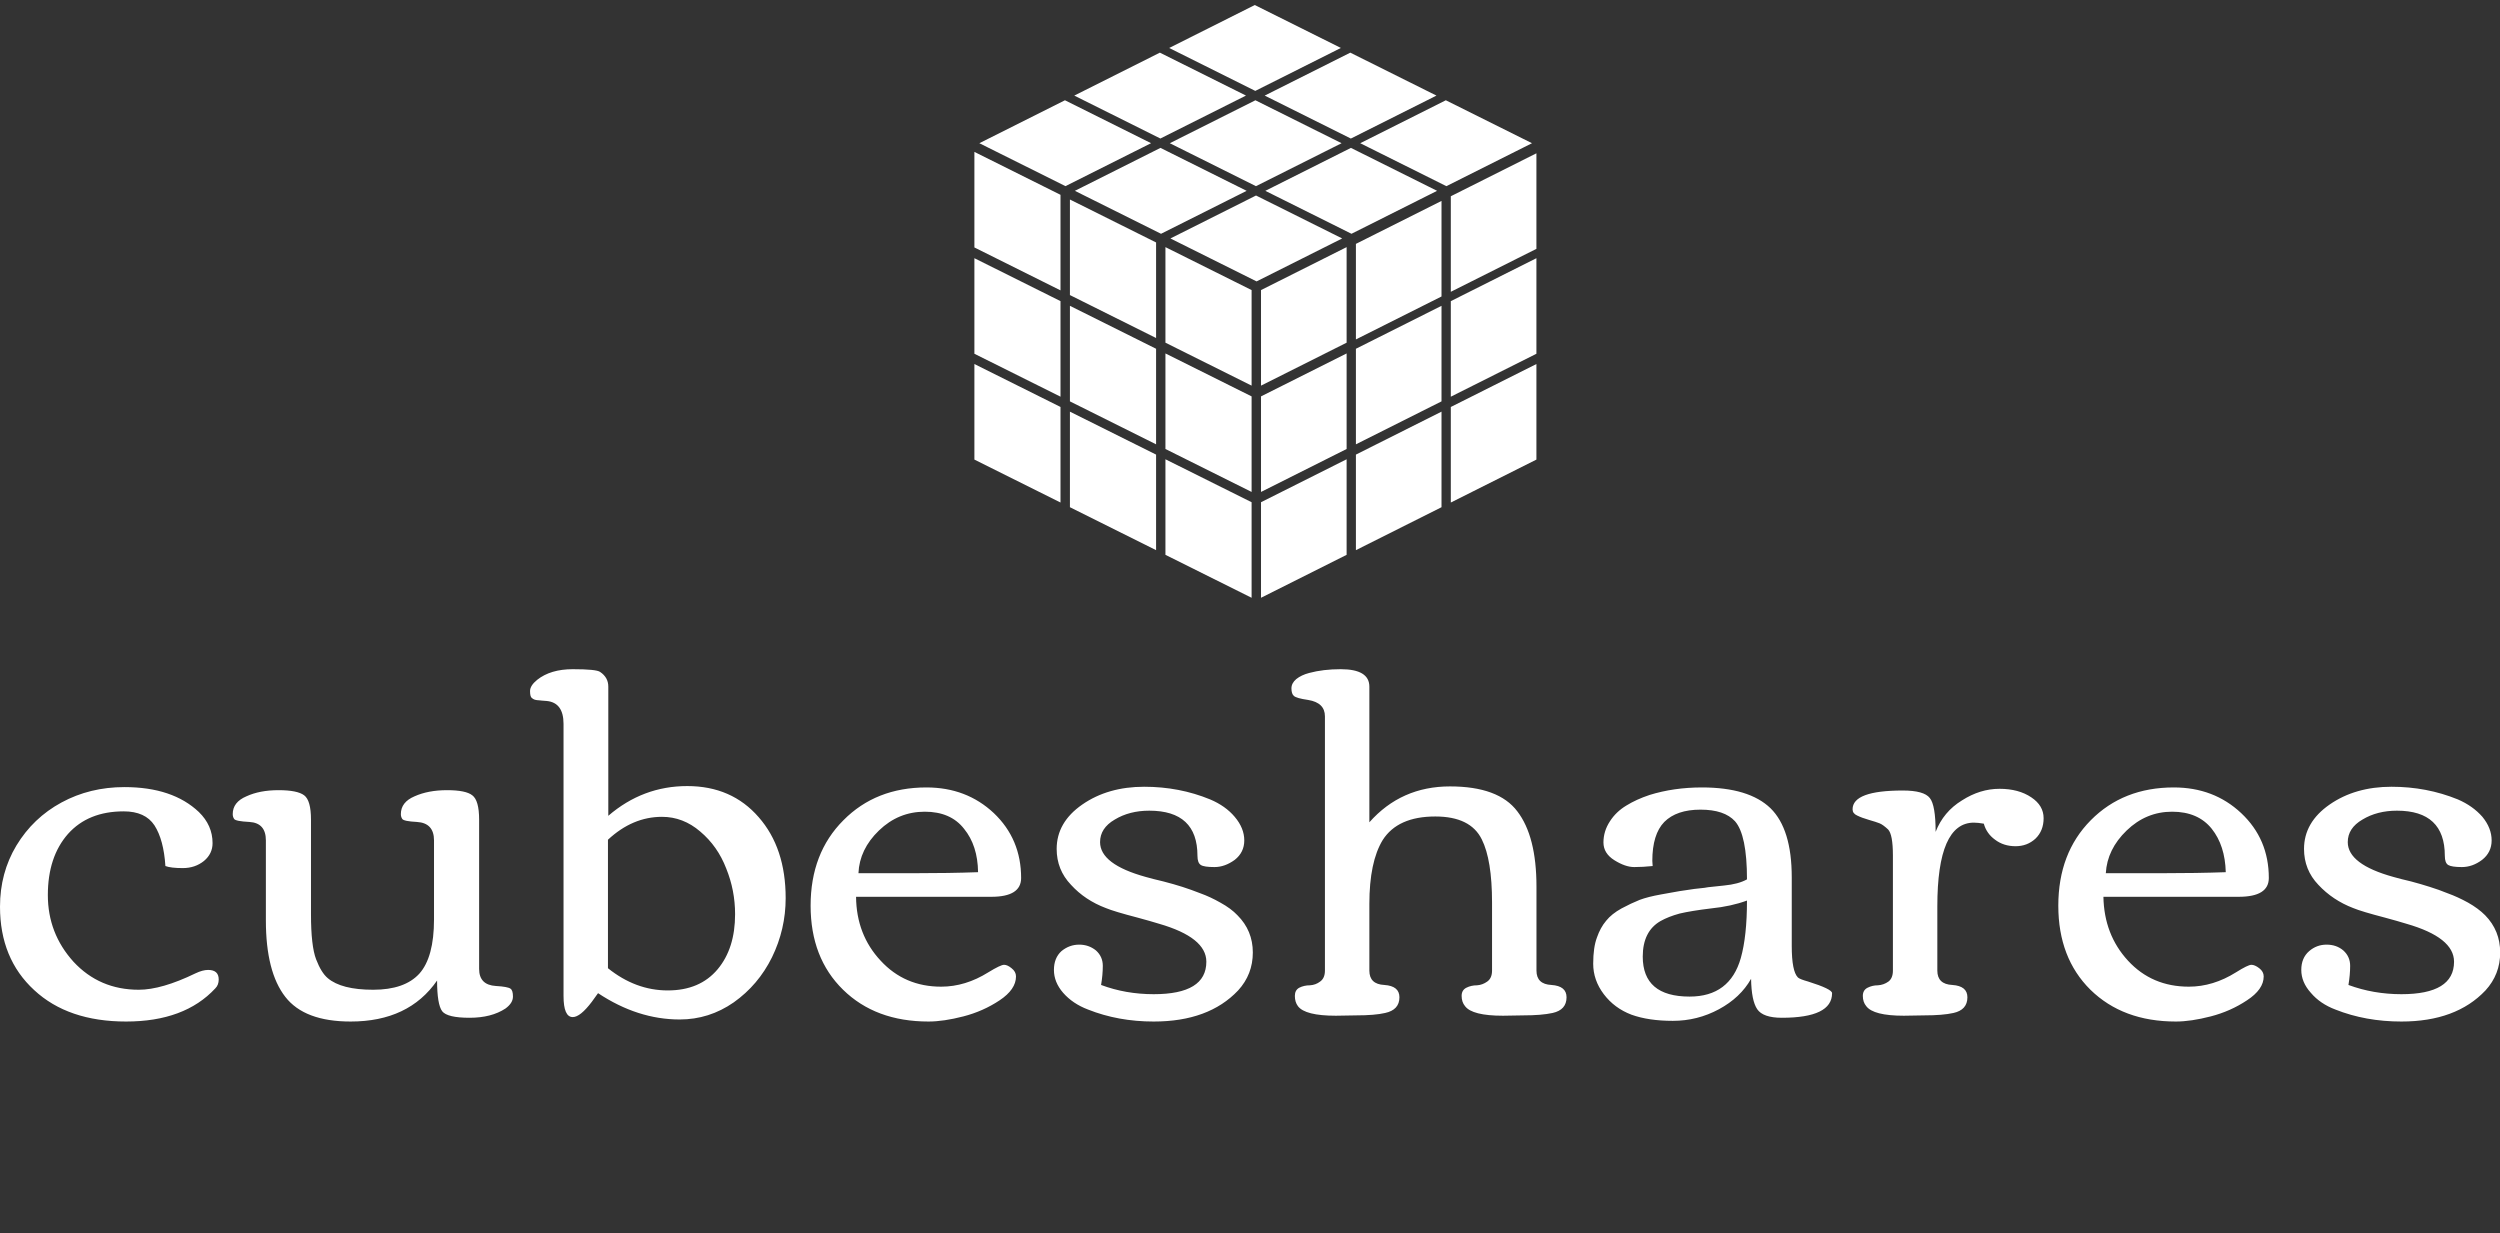 <svg data-v-423bf9ae="" xmlns="http://www.w3.org/2000/svg" viewBox="0 0 425.761 210" class="iconAboveSlogan"><rect x="0" y="0" width="425.761" height="210" fill="#333333" stroke="none"/><!----><defs data-v-423bf9ae=""><linearGradient data-v-423bf9ae="" gradientTransform="rotate(25)" id="ca16e5ce-1eae-4861-ae68-7f8e15c995d5" x1="0%" y1="0%" x2="100%" y2="0%"><stop data-v-423bf9ae="" offset="0%" style="stop-color: rgb(8, 199, 214); stop-opacity: 1;"></stop><stop data-v-423bf9ae="" offset="100%" style="stop-color: rgb(2, 2, 62); stop-opacity: 1;"></stop></linearGradient></defs><!----><g data-v-423bf9ae="" id="ffadc692-a4ff-4e10-a3b8-bc6e9534429a" fill="#ffffff" transform="matrix(5.82,0,0,5.82,-1.222,60.481)"><path d="M6.30 17.99L6.30 17.99Q6.61 17.99 6.61 18.27L6.61 18.27Q6.61 18.43 6.51 18.53L6.51 18.53Q5.61 19.50 3.90 19.50Q2.20 19.50 1.21 18.58Q0.21 17.66 0.21 16.14L0.21 16.14Q0.21 15.15 0.69 14.35Q1.18 13.54 2.01 13.09Q2.84 12.64 3.85 12.64L3.85 12.64Q5.26 12.64 6.03 13.37L6.03 13.37Q6.43 13.76 6.43 14.28L6.43 14.28Q6.43 14.59 6.18 14.80Q5.92 15.01 5.56 15.01Q5.21 15.01 5.05 14.95L5.05 14.95Q5.00 14.18 4.73 13.76Q4.46 13.35 3.83 13.35L3.83 13.35Q2.79 13.35 2.20 14.01Q1.61 14.68 1.61 15.80Q1.61 16.92 2.36 17.75Q3.12 18.57 4.27 18.57L4.27 18.57Q4.94 18.57 5.93 18.09L5.93 18.09Q6.14 17.99 6.30 17.99ZM9.31 13.59L9.31 16.36Q9.31 17.29 9.46 17.68Q9.61 18.07 9.80 18.23L9.80 18.23Q10.20 18.57 11.13 18.57Q12.05 18.57 12.48 18.10Q12.91 17.62 12.91 16.51L12.91 16.51L12.91 14.20Q12.91 13.69 12.41 13.66L12.41 13.66Q12.02 13.64 11.98 13.57Q11.94 13.51 11.94 13.43L11.94 13.43Q11.94 13.08 12.34 12.91Q12.74 12.73 13.29 12.73Q13.84 12.73 14.03 12.88Q14.23 13.03 14.23 13.59L14.23 13.59L14.23 17.96Q14.23 18.43 14.72 18.46L14.72 18.46Q15.07 18.48 15.15 18.54Q15.22 18.59 15.22 18.77Q15.22 18.96 15.00 19.12L15.00 19.12Q14.59 19.39 13.95 19.39Q13.30 19.39 13.15 19.20Q13.00 19.00 13.00 18.30L13.00 18.30Q12.17 19.50 10.47 19.50L10.47 19.50Q9.12 19.50 8.56 18.78Q7.99 18.05 7.99 16.54L7.99 16.54L7.99 14.20Q7.99 13.69 7.51 13.66L7.51 13.66Q7.10 13.64 7.06 13.57Q7.02 13.51 7.02 13.43L7.02 13.43Q7.02 13.08 7.42 12.91Q7.81 12.73 8.36 12.73Q8.91 12.73 9.11 12.88Q9.31 13.03 9.31 13.59L9.31 13.59ZM21.72 16.36L21.72 16.36Q21.72 15.66 21.46 15.02Q21.21 14.37 20.70 13.94Q20.20 13.51 19.58 13.51L19.58 13.51Q18.72 13.51 18.00 14.18L18.00 14.18L18.00 17.94Q18.81 18.59 19.75 18.59Q20.69 18.59 21.21 17.97Q21.72 17.36 21.72 16.36ZM16.97 19.37L16.97 19.37Q16.70 19.37 16.70 18.75L16.70 18.75L16.70 10.79Q16.70 10.17 16.21 10.12L16.21 10.12Q16.16 10.12 16.08 10.11Q16.01 10.10 15.98 10.10Q15.94 10.10 15.89 10.09Q15.84 10.08 15.81 10.06Q15.79 10.05 15.77 10.03L15.77 10.03Q15.72 9.99 15.72 9.83Q15.72 9.67 15.93 9.50L15.93 9.50Q16.32 9.19 16.97 9.19L16.97 9.19Q17.66 9.19 17.77 9.27L17.77 9.27Q18.01 9.43 18.01 9.70L18.01 9.70L18.01 13.48Q19.02 12.61 20.32 12.61Q21.62 12.61 22.41 13.52Q23.20 14.42 23.20 15.89L23.20 15.89Q23.20 16.80 22.80 17.62Q22.40 18.43 21.68 18.94Q20.96 19.44 20.10 19.44L20.10 19.44Q18.87 19.44 17.71 18.67L17.71 18.67Q17.70 18.68 17.53 18.92L17.53 18.92Q17.19 19.37 16.97 19.37ZM24.88 18.57Q23.93 17.64 23.93 16.11Q23.93 14.57 24.89 13.61Q25.84 12.65 27.32 12.65L27.32 12.65Q28.49 12.65 29.29 13.40Q30.09 14.16 30.09 15.30L30.09 15.30Q30.09 15.85 29.22 15.85L29.22 15.85L25.26 15.85Q25.27 16.96 25.98 17.72Q26.68 18.48 27.75 18.48L27.75 18.48Q28.46 18.48 29.13 18.06L29.13 18.06Q29.49 17.84 29.59 17.84Q29.69 17.84 29.81 17.94Q29.94 18.04 29.94 18.18L29.94 18.18Q29.94 18.56 29.46 18.88Q28.98 19.20 28.40 19.35Q27.82 19.50 27.38 19.50L27.38 19.50Q25.83 19.50 24.88 18.57ZM28.83 15.13L28.83 15.13Q28.82 14.35 28.42 13.86Q28.03 13.36 27.27 13.36Q26.50 13.36 25.93 13.91Q25.36 14.46 25.33 15.16L25.33 15.16L26.93 15.16Q27.99 15.16 28.83 15.13ZM33.97 18.70L33.97 18.70Q35.51 18.70 35.51 17.75L35.51 17.75Q35.51 17.04 34.13 16.64L34.13 16.64Q33.87 16.56 33.50 16.46L33.50 16.46Q32.81 16.28 32.57 16.18L32.57 16.18Q31.96 15.95 31.55 15.50Q31.13 15.06 31.13 14.45L31.13 14.45Q31.13 13.67 31.88 13.15Q32.63 12.63 33.69 12.63L33.69 12.63Q34.72 12.63 35.62 13.00L35.62 13.00Q36.07 13.19 36.34 13.51Q36.62 13.84 36.62 14.20Q36.62 14.55 36.34 14.77Q36.05 14.98 35.75 14.98Q35.44 14.98 35.35 14.92Q35.25 14.86 35.25 14.65L35.25 14.65Q35.25 13.33 33.84 13.33L33.84 13.33Q33.26 13.33 32.83 13.59Q32.40 13.84 32.40 14.25L32.40 14.25Q32.40 14.90 33.74 15.27L33.74 15.27Q33.95 15.33 34.25 15.40Q34.56 15.48 34.81 15.56Q35.06 15.64 35.34 15.75Q35.62 15.85 35.92 16.02Q36.23 16.19 36.42 16.39L36.42 16.39Q36.87 16.84 36.87 17.48Q36.87 18.12 36.44 18.59L36.44 18.59Q35.58 19.50 33.97 19.50L33.97 19.50Q32.93 19.50 32.05 19.15L32.05 19.15Q31.60 18.98 31.32 18.66Q31.05 18.35 31.05 17.99Q31.05 17.64 31.27 17.44Q31.50 17.25 31.79 17.25Q32.07 17.25 32.28 17.42Q32.48 17.60 32.48 17.87Q32.48 18.13 32.43 18.43L32.43 18.43Q33.15 18.70 33.97 18.70ZM44.78 19.32L44.78 19.32L44.19 19.33Q43.29 19.33 43.08 19.05L43.08 19.05Q42.98 18.93 42.98 18.75Q42.98 18.58 43.12 18.51Q43.26 18.44 43.43 18.44Q43.59 18.43 43.73 18.33Q43.87 18.23 43.87 18.01L43.87 18.01L43.87 16.02Q43.87 14.77 43.57 14.17L43.57 14.17Q43.24 13.50 42.21 13.50L42.21 13.50Q41.11 13.50 40.67 14.19L40.67 14.19Q40.28 14.83 40.28 16.06L40.28 16.06L40.28 18.01Q40.28 18.41 40.72 18.43Q41.16 18.46 41.16 18.79L41.16 18.79Q41.16 19.16 40.74 19.25L40.74 19.25Q40.44 19.32 39.89 19.32L39.89 19.32L39.30 19.33Q38.40 19.33 38.19 19.05L38.19 19.05Q38.10 18.93 38.10 18.75Q38.10 18.58 38.23 18.51Q38.37 18.44 38.54 18.44Q38.71 18.43 38.84 18.33Q38.98 18.23 38.98 18.01L38.98 18.01L38.98 10.57Q38.98 10.17 38.49 10.09L38.49 10.09Q38.14 10.04 38.07 9.97Q38.00 9.91 38.00 9.75Q38.00 9.60 38.14 9.48Q38.29 9.36 38.52 9.30L38.52 9.30Q38.93 9.19 39.44 9.19L39.44 9.19Q40.28 9.19 40.28 9.70L40.28 9.70L40.28 13.67Q41.21 12.62 42.64 12.62Q44.06 12.62 44.61 13.35Q45.17 14.08 45.17 15.55L45.17 15.55L45.17 18.01Q45.17 18.41 45.61 18.43Q46.05 18.46 46.05 18.79L46.05 18.79Q46.05 19.16 45.64 19.25L45.64 19.25Q45.32 19.32 44.78 19.32ZM48.03 14.98Q47.77 14.98 47.45 14.78Q47.13 14.58 47.13 14.26Q47.13 13.93 47.32 13.64Q47.50 13.36 47.80 13.18Q48.09 13.00 48.48 12.87L48.48 12.87Q49.19 12.65 50.01 12.65L50.01 12.65Q51.39 12.65 52.02 13.26Q52.64 13.87 52.64 15.28L52.64 15.28L52.64 17.29Q52.64 18.03 52.82 18.21L52.82 18.21Q52.87 18.26 53.12 18.33L53.12 18.33Q53.82 18.55 53.82 18.67L53.82 18.67Q53.82 19.39 52.35 19.39L52.35 19.39Q51.80 19.39 51.63 19.14Q51.46 18.89 51.45 18.25L51.45 18.25Q51.14 18.80 50.51 19.14Q49.88 19.48 49.16 19.48Q48.45 19.48 47.95 19.30Q47.45 19.11 47.14 18.70Q46.83 18.29 46.83 17.81Q46.83 17.33 46.94 17.04Q47.04 16.75 47.21 16.55Q47.37 16.35 47.66 16.19Q47.94 16.04 48.19 15.94Q48.43 15.85 48.82 15.78L48.82 15.78Q49.40 15.67 49.79 15.62Q50.18 15.58 50.19 15.57L50.19 15.57Q50.23 15.57 50.66 15.52Q51.08 15.48 51.33 15.34L51.33 15.34Q51.33 14.04 50.98 13.64L50.98 13.64Q50.67 13.30 49.97 13.30Q49.27 13.30 48.91 13.66Q48.56 14.02 48.56 14.80L48.56 14.80L48.57 14.95Q48.28 14.98 48.03 14.98ZM51.33 15.96L51.33 15.96Q50.87 16.13 50.28 16.19Q49.70 16.26 49.36 16.34Q49.03 16.43 48.80 16.56L48.80 16.56Q48.28 16.86 48.28 17.60L48.28 17.60Q48.28 18.77 49.65 18.77L49.65 18.77Q50.83 18.77 51.15 17.64L51.15 17.64Q51.33 17.00 51.33 15.96ZM56.51 19.32L56.51 19.32L55.92 19.33Q55.03 19.33 54.82 19.05L54.82 19.05Q54.72 18.93 54.72 18.75Q54.72 18.58 54.86 18.51Q55.00 18.44 55.16 18.44Q55.33 18.43 55.47 18.33Q55.60 18.23 55.60 18.01L55.60 18.01L55.60 14.64Q55.60 14.03 55.46 13.88Q55.31 13.74 55.21 13.70Q55.11 13.66 54.90 13.60Q54.69 13.54 54.55 13.47Q54.42 13.41 54.42 13.29L54.42 13.29Q54.42 12.74 55.89 12.74L55.89 12.74Q56.51 12.74 56.68 12.96Q56.85 13.17 56.85 13.95L56.85 13.95Q57.08 13.36 57.62 13.03Q58.15 12.69 58.72 12.69Q59.28 12.69 59.65 12.94Q60.01 13.18 60.01 13.55Q60.01 13.92 59.77 14.15Q59.53 14.37 59.19 14.37Q58.84 14.37 58.59 14.18Q58.34 14 58.26 13.71L58.26 13.71Q58.08 13.68 57.97 13.68L57.97 13.68Q56.90 13.68 56.90 16.13L56.90 16.13L56.90 18.01Q56.90 18.41 57.34 18.43Q57.78 18.46 57.78 18.79L57.78 18.79Q57.78 19.16 57.37 19.25L57.37 19.25Q57.06 19.32 56.51 19.32ZM61.38 18.57Q60.44 17.64 60.44 16.11Q60.44 14.57 61.39 13.61Q62.34 12.65 63.82 12.65L63.82 12.65Q64.99 12.65 65.79 13.40Q66.60 14.16 66.60 15.30L66.60 15.30Q66.60 15.85 65.72 15.85L65.72 15.85L61.76 15.85Q61.78 16.96 62.48 17.72Q63.18 18.48 64.26 18.48L64.26 18.48Q64.97 18.48 65.64 18.06L65.64 18.06Q65.99 17.84 66.09 17.84Q66.19 17.84 66.32 17.94Q66.45 18.04 66.45 18.18L66.45 18.18Q66.45 18.56 65.96 18.88Q65.48 19.20 64.90 19.35Q64.32 19.50 63.88 19.50L63.88 19.50Q62.33 19.50 61.38 18.57ZM65.34 15.13L65.34 15.13Q65.32 14.35 64.93 13.86Q64.53 13.36 63.77 13.36Q63.01 13.36 62.44 13.91Q61.87 14.46 61.83 15.16L61.83 15.16L63.43 15.16Q64.50 15.16 65.34 15.13ZM70.48 18.70L70.48 18.70Q72.02 18.70 72.02 17.75L72.02 17.75Q72.02 17.04 70.63 16.64L70.63 16.64Q70.37 16.56 70 16.46L70 16.46Q69.31 16.28 69.07 16.18L69.07 16.18Q68.47 15.95 68.05 15.50Q67.63 15.06 67.63 14.45L67.63 14.45Q67.63 13.67 68.38 13.15Q69.13 12.63 70.19 12.63L70.19 12.63Q71.22 12.63 72.13 13.00L72.13 13.00Q72.57 13.19 72.85 13.51Q73.12 13.84 73.12 14.20Q73.12 14.55 72.84 14.77Q72.56 14.98 72.25 14.98Q71.95 14.98 71.85 14.92Q71.75 14.86 71.75 14.65L71.75 14.65Q71.75 13.33 70.35 13.33L70.35 13.33Q69.77 13.33 69.34 13.59Q68.91 13.84 68.91 14.25L68.91 14.25Q68.91 14.90 70.25 15.27L70.25 15.27Q70.46 15.33 70.76 15.40Q71.06 15.48 71.31 15.56Q71.57 15.64 71.84 15.75Q72.12 15.85 72.43 16.02Q72.73 16.19 72.93 16.39L72.93 16.39Q73.37 16.84 73.37 17.48Q73.37 18.12 72.94 18.59L72.94 18.59Q72.08 19.50 70.48 19.50L70.48 19.50Q69.43 19.50 68.55 19.15L68.55 19.15Q68.10 18.98 67.83 18.66Q67.55 18.35 67.55 17.99Q67.55 17.64 67.78 17.44Q68.00 17.25 68.29 17.25Q68.58 17.25 68.78 17.42Q68.98 17.60 68.98 17.87Q68.98 18.13 68.93 18.43L68.93 18.43Q69.66 18.70 70.48 18.70Z"></path></g><!----><g data-v-423bf9ae="" id="d17c2378-02c8-4dfa-b0cc-0794930f04b0" transform="matrix(1.059,0,0,1.059,160.851,-1.62)" stroke="none" fill="#ffffff"><switch><g><path d="M81.425 82.346l13.766-6.907V60.071l-13.766 6.908zM81.425 65.326l13.766-6.907V43.052l-13.766 6.907zM63.746 9.241L49.9 2.338 36.134 9.245l13.846 6.903zM48.485 16.899L34.638 9.996l-13.766 6.907 13.847 6.903zM65.351 23.811l13.766-6.908-13.856-6.907-13.766 6.907zM36.234 24.561l13.856 6.908 13.766-6.908L50 17.654zM80.623 17.654l-13.766 6.907 13.856 6.907 13.766-6.907zM19.373 17.654L5.607 24.561l13.847 6.903 13.766-6.907zM34.734 25.312l-13.766 6.907 13.856 6.908 13.766-6.908zM50.902 97.662l13.766-6.907V75.388l-13.766 6.907zM50.902 80.642l13.766-6.907V58.368l-13.766 6.907zM50.099 32.97l-13.766 6.907 13.856 6.907 13.766-6.907zM4.809 75.439l13.847 6.903V66.975L4.809 60.072zM4.809 58.419l13.847 6.903V49.955L4.809 43.052zM4.809 41.323l13.847 6.903V32.859L4.809 25.956zM20.171 83.097l13.856 6.907V74.637L20.171 67.73zM20.171 66.077l13.856 6.908V57.617L20.171 50.71zM20.171 48.981l13.856 6.907V40.521l-13.856-6.907zM35.532 90.755l13.856 6.907V82.295l-13.856-6.907zM35.532 73.735l13.856 6.907V65.275l-13.856-6.907zM35.532 56.639l13.856 6.907V48.179l-13.856-6.907zM66.163 90.004l13.766-6.907V67.729l-13.766 6.908zM66.163 72.984l13.766-6.907V50.71l-13.766 6.907zM65.361 25.312l-13.766 6.907 13.856 6.907 13.766-6.907zM81.425 33.09v15.367l13.766-6.907V26.183zM50.902 63.546l13.766-6.907V41.272l-13.766 6.907zM66.163 56.115l13.766-6.907V33.841l-13.766 6.907z"></path></g></switch></g><!----><g data-v-423bf9ae="" id="3fcb6785-33aa-4a6f-9eb2-3f335f3b2b71" fill="#ffffff" transform="matrix(1.894,0,0,1.894,53.062,196.789)"><path d="M4.25 10.47L4.25 10.47Q3.41 10.47 2.94 10.68L2.94 10.68Q2.08 11.08 2.08 11.73L2.08 11.73Q2.08 12.08 2.28 12.28L2.28 12.28Q2.80 12.84 3.66 13.22L3.66 13.22Q4.17 13.45 5.14 13.80Q6.12 14.16 6.46 14.31Q6.80 14.47 7.22 14.74Q7.64 15.00 7.92 15.29L7.92 15.29Q8.57 15.98 8.57 16.87L8.57 16.87Q8.57 17.51 8.23 18.02Q7.88 18.53 7.31 18.84L7.31 18.84Q6.13 19.48 4.61 19.48L4.61 19.48Q2.58 19.48 1.29 18.77L1.29 18.77Q0.85 18.53 0.58 18.16Q0.31 17.78 0.31 17.35Q0.31 16.93 0.57 16.68Q0.83 16.43 1.31 16.43Q1.79 16.43 2.06 16.77Q2.33 17.10 2.33 17.64L2.33 17.64Q2.33 17.86 2.29 18.10L2.29 18.10Q3.33 18.63 4.51 18.63L4.51 18.63Q5.56 18.63 6.30 18.32L6.30 18.32Q7.14 17.96 7.14 17.06L7.14 17.06Q7.14 16.13 5.26 15.41L5.26 15.41Q4.95 15.29 4.29 15.07L4.29 15.07Q2.95 14.60 2.28 14.25L2.28 14.25Q0.62 13.37 0.62 12.05L0.62 12.05Q0.62 11.43 0.95 10.94Q1.29 10.46 1.85 10.18L1.85 10.18Q2.98 9.62 4.50 9.62L4.50 9.62Q6.28 9.62 7.38 10.21L7.38 10.21Q7.77 10.42 8.01 10.76Q8.25 11.10 8.25 11.53Q8.25 11.96 7.95 12.23Q7.66 12.51 7.22 12.51Q6.78 12.51 6.58 12.47L6.58 12.47Q6.49 11.27 6.02 10.87Q5.54 10.47 4.25 10.47ZM16.02 19.32L16.02 19.32L15.44 19.33Q14.54 19.33 14.33 19.05L14.33 19.05Q14.23 18.93 14.23 18.75Q14.23 18.58 14.37 18.51Q14.51 18.44 14.67 18.44Q14.84 18.43 14.98 18.33Q15.11 18.23 15.11 18.01L15.11 18.01L15.12 16.02Q15.12 14.77 14.82 14.17L14.82 14.17Q14.49 13.50 13.45 13.50L13.45 13.50Q12.36 13.50 11.92 14.19L11.92 14.19Q11.53 14.83 11.53 16.06L11.53 16.06L11.53 18.01Q11.53 18.41 11.97 18.43Q12.41 18.46 12.41 18.79L12.41 18.79Q12.41 19.16 11.99 19.25L11.99 19.25Q11.69 19.32 11.14 19.32L11.14 19.32L10.55 19.33Q9.65 19.33 9.44 19.05L9.44 19.05Q9.34 18.93 9.34 18.75Q9.34 18.58 9.48 18.51Q9.62 18.44 9.79 18.44Q9.95 18.43 10.09 18.33Q10.23 18.23 10.23 18.01L10.23 18.01L10.23 10.57Q10.23 10.17 9.73 10.09L9.73 10.09Q9.39 10.04 9.32 9.97Q9.25 9.91 9.25 9.75Q9.25 9.60 9.39 9.48Q9.54 9.36 9.77 9.30L9.77 9.30Q10.18 9.19 10.68 9.19L10.68 9.19Q11.53 9.19 11.53 9.70L11.53 9.70L11.53 13.67Q12.46 12.62 13.88 12.62Q15.31 12.62 15.86 13.35Q16.42 14.08 16.42 15.55L16.42 15.55L16.41 18.01Q16.41 18.41 16.85 18.43Q17.29 18.46 17.29 18.79L17.29 18.79Q17.29 19.16 16.88 19.25L16.88 19.25Q16.57 19.32 16.02 19.32ZM19.27 14.98Q19.02 14.98 18.70 14.78Q18.38 14.58 18.38 14.26Q18.38 13.93 18.57 13.64Q18.75 13.36 19.04 13.18Q19.34 13.00 19.73 12.87L19.73 12.87Q20.44 12.65 21.26 12.65L21.26 12.65Q22.64 12.65 23.27 13.26Q23.89 13.87 23.89 15.28L23.89 15.28L23.88 17.29Q23.88 18.03 24.07 18.21L24.07 18.21Q24.12 18.26 24.37 18.33L24.37 18.33Q25.07 18.55 25.07 18.67L25.07 18.67Q25.07 19.39 23.60 19.39L23.60 19.39Q23.04 19.39 22.88 19.14Q22.71 18.89 22.70 18.25L22.70 18.25Q22.39 18.80 21.76 19.14Q21.13 19.48 20.41 19.48Q19.69 19.48 19.20 19.30Q18.70 19.11 18.39 18.70Q18.07 18.29 18.07 17.81Q18.07 17.33 18.18 17.04Q18.29 16.75 18.46 16.55Q18.62 16.35 18.90 16.19Q19.19 16.04 19.43 15.94Q19.68 15.85 20.07 15.78L20.07 15.78Q20.64 15.67 21.03 15.62Q21.42 15.58 21.44 15.57L21.44 15.57Q21.48 15.57 21.91 15.52Q22.33 15.48 22.58 15.34L22.58 15.34Q22.58 14.04 22.23 13.64L22.23 13.64Q21.92 13.30 21.22 13.30Q20.51 13.30 20.16 13.66Q19.81 14.02 19.81 14.80L19.81 14.80L19.82 14.95Q19.53 14.98 19.27 14.98ZM22.58 15.96L22.58 15.96Q22.11 16.13 21.53 16.19Q20.95 16.26 20.61 16.34Q20.28 16.43 20.05 16.56L20.05 16.56Q19.53 16.86 19.53 17.60L19.53 17.60Q19.53 18.77 20.90 18.77L20.90 18.77Q22.08 18.77 22.39 17.64L22.39 17.64Q22.58 17.00 22.58 15.96ZM27.76 19.32L27.76 19.32L27.17 19.33Q26.28 19.33 26.07 19.05L26.07 19.05Q25.97 18.93 25.97 18.75Q25.97 18.58 26.11 18.51Q26.24 18.44 26.41 18.44Q26.58 18.43 26.71 18.33Q26.85 18.23 26.85 18.01L26.85 18.01L26.85 14.64Q26.85 14.03 26.70 13.88Q26.56 13.74 26.46 13.70Q26.36 13.66 26.15 13.60Q25.94 13.54 25.80 13.47Q25.67 13.41 25.67 13.29L25.67 13.29Q25.67 12.74 27.14 12.74L27.14 12.74Q27.76 12.74 27.93 12.96Q28.10 13.17 28.10 13.95L28.10 13.95Q28.33 13.36 28.86 13.03Q29.40 12.69 29.97 12.69Q30.53 12.69 30.90 12.94Q31.26 13.18 31.26 13.55Q31.26 13.92 31.02 14.15Q30.78 14.37 30.43 14.37Q30.08 14.37 29.84 14.18Q29.59 14 29.51 13.71L29.51 13.71Q29.33 13.68 29.22 13.68L29.22 13.68Q28.15 13.68 28.15 16.13L28.15 16.13L28.15 18.01Q28.15 18.41 28.59 18.43Q29.03 18.46 29.03 18.79L29.03 18.79Q29.03 19.16 28.62 19.25L28.62 19.25Q28.31 19.32 27.76 19.32ZM32.63 18.57Q31.68 17.64 31.68 16.11Q31.68 14.57 32.64 13.61Q33.59 12.65 35.07 12.65L35.07 12.65Q36.24 12.65 37.04 13.40Q37.84 14.16 37.84 15.30L37.84 15.30Q37.84 15.85 36.97 15.85L36.97 15.85L33.01 15.85Q33.02 16.96 33.73 17.72Q34.43 18.48 35.51 18.48L35.51 18.48Q36.22 18.48 36.89 18.06L36.89 18.06Q37.24 17.84 37.34 17.84Q37.44 17.84 37.57 17.94Q37.69 18.04 37.69 18.18L37.69 18.18Q37.69 18.56 37.21 18.88Q36.73 19.20 36.15 19.35Q35.57 19.50 35.13 19.50L35.13 19.50Q33.58 19.50 32.63 18.57ZM36.59 15.13L36.59 15.13Q36.57 14.35 36.18 13.86Q35.78 13.36 35.02 13.36Q34.25 13.36 33.68 13.91Q33.11 14.46 33.08 15.16L33.08 15.16L34.68 15.16Q35.75 15.16 36.59 15.13ZM44.83 17.92L44.83 17.92Q46.56 14.26 46.56 14.05Q46.56 13.85 46.41 13.77Q46.26 13.69 46.08 13.67L46.08 13.67Q45.60 13.62 45.60 13.39L45.60 13.39Q45.60 12.77 47.07 12.77L47.07 12.77L47.35 12.77Q48.00 12.77 48.29 12.98Q48.57 13.19 48.57 13.38Q48.57 13.56 48.36 13.60L48.36 13.60Q47.94 13.68 47.73 13.84Q47.52 14 47.33 14.43Q47.13 14.86 46.66 15.90Q46.20 16.94 45.88 17.60L45.88 17.60L44.41 20.62Q44.18 21.11 43.81 21.43Q43.45 21.76 42.95 21.76Q42.45 21.76 42.08 21.51Q41.71 21.26 41.71 20.87Q41.71 20.47 41.94 20.24Q42.18 20.02 42.53 20.02Q42.89 20.02 43.17 20.19Q43.46 20.37 43.47 20.63L43.47 20.63Q44.02 19.76 44.20 19.28L44.20 19.28Q43.91 18.48 42.89 16.50Q41.87 14.51 41.76 14.28Q41.65 14.05 41.57 13.97Q41.49 13.88 41.37 13.82Q41.25 13.75 41.17 13.73Q41.08 13.70 40.90 13.65Q40.71 13.60 40.60 13.57Q40.49 13.54 40.49 13.36L40.49 13.36Q40.49 12.77 42.10 12.77L42.10 12.77Q43.09 12.77 43.37 12.87L43.37 12.87Q43.91 13.06 43.91 13.38L43.91 13.38Q43.91 13.59 43.51 13.67Q43.10 13.75 43.10 13.97L43.10 13.97Q43.10 13.99 43.34 14.62L43.34 14.62Q44.13 16.65 44.83 17.92ZM52.14 19.49L52.14 19.49Q50.59 19.49 49.65 18.52Q48.71 17.54 48.71 16.04L48.71 16.04Q48.71 15.05 49.21 14.27Q49.70 13.49 50.56 13.07Q51.41 12.66 52.45 12.66L52.45 12.66Q53.96 12.66 54.93 13.60Q55.91 14.53 55.91 16.02L55.91 16.02Q55.91 17.04 55.41 17.84Q54.91 18.63 54.05 19.06Q53.20 19.49 52.14 19.49ZM52.42 18.73Q53.44 18.73 54.01 18.04Q54.58 17.35 54.58 16.20Q54.58 15.05 53.92 14.22Q53.27 13.38 52.24 13.38Q51.21 13.38 50.65 14.09Q50.10 14.79 50.10 15.93Q50.10 17.08 50.75 17.90Q51.40 18.73 52.42 18.73ZM58.45 13.59L58.45 16.36Q58.45 17.29 58.60 17.68Q58.75 18.07 58.94 18.23L58.94 18.23Q59.34 18.57 60.26 18.57Q61.19 18.57 61.62 18.10Q62.05 17.62 62.05 16.51L62.05 16.51L62.05 14.20Q62.05 13.69 61.55 13.66L61.55 13.66Q61.15 13.64 61.11 13.57Q61.07 13.51 61.07 13.43L61.07 13.43Q61.07 13.08 61.47 12.91Q61.87 12.73 62.42 12.73Q62.97 12.73 63.17 12.88Q63.36 13.03 63.36 13.59L63.36 13.59L63.37 17.96Q63.37 18.43 63.86 18.46L63.86 18.46Q64.21 18.48 64.29 18.54Q64.36 18.59 64.36 18.77Q64.36 18.96 64.13 19.12L64.13 19.12Q63.73 19.39 63.09 19.39Q62.44 19.39 62.29 19.20Q62.13 19.00 62.13 18.30L62.13 18.30Q61.30 19.50 59.60 19.50L59.60 19.50Q58.26 19.50 57.69 18.78Q57.13 18.05 57.13 16.54L57.13 16.54L57.13 14.20Q57.13 13.69 56.64 13.66L56.64 13.66Q56.24 13.64 56.20 13.57Q56.16 13.51 56.16 13.43L56.16 13.43Q56.16 13.08 56.55 12.91Q56.95 12.73 57.50 12.73Q58.05 12.73 58.25 12.88Q58.45 13.03 58.45 13.59L58.45 13.59ZM67.15 19.32L67.15 19.32L66.56 19.33Q65.67 19.33 65.45 19.05L65.45 19.05Q65.36 18.93 65.36 18.75Q65.36 18.58 65.50 18.51Q65.63 18.44 65.80 18.44Q65.97 18.43 66.10 18.33Q66.24 18.23 66.24 18.01L66.24 18.01L66.24 14.64Q66.24 14.03 66.09 13.88Q65.95 13.74 65.85 13.70Q65.75 13.66 65.54 13.60Q65.32 13.54 65.19 13.47Q65.06 13.41 65.06 13.29L65.06 13.29Q65.06 12.74 66.53 12.74L66.53 12.74Q67.15 12.74 67.32 12.96Q67.48 13.17 67.48 13.95L67.48 13.95Q67.72 13.36 68.25 13.03Q68.79 12.69 69.35 12.69Q69.92 12.69 70.28 12.94Q70.65 13.18 70.65 13.55Q70.65 13.92 70.41 14.15Q70.17 14.37 69.82 14.37Q69.47 14.37 69.22 14.18Q68.97 14 68.90 13.71L68.90 13.71Q68.72 13.68 68.61 13.68L68.61 13.68Q67.54 13.68 67.54 16.13L67.54 16.13L67.54 18.01Q67.54 18.41 67.98 18.43Q68.42 18.46 68.42 18.79L68.42 18.79Q68.42 19.16 68.01 19.25L68.01 19.25Q67.70 19.32 67.15 19.32ZM76.84 18.70L76.84 18.70Q78.38 18.70 78.38 17.75L78.38 17.75Q78.38 17.04 76.99 16.64L76.99 16.64Q76.73 16.56 76.36 16.46L76.36 16.46Q75.67 16.28 75.43 16.18L75.43 16.18Q74.83 15.95 74.42 15.50Q74.00 15.06 74.00 14.45L74.00 14.45Q74.00 13.67 74.75 13.15Q75.50 12.63 76.56 12.63L76.56 12.63Q77.59 12.63 78.49 13.00L78.49 13.00Q78.93 13.19 79.21 13.51Q79.49 13.84 79.49 14.20Q79.49 14.55 79.20 14.77Q78.92 14.98 78.62 14.98Q78.31 14.98 78.21 14.92Q78.11 14.86 78.11 14.65L78.11 14.65Q78.11 13.33 76.71 13.33L76.71 13.33Q76.13 13.33 75.70 13.59Q75.27 13.84 75.27 14.25L75.27 14.25Q75.27 14.90 76.61 15.27L76.61 15.27Q76.82 15.33 77.12 15.40Q77.42 15.48 77.68 15.56Q77.93 15.64 78.21 15.75Q78.48 15.85 78.79 16.02Q79.10 16.19 79.29 16.39L79.29 16.39Q79.73 16.84 79.73 17.48Q79.73 18.12 79.30 18.59L79.30 18.59Q78.45 19.50 76.84 19.50L76.84 19.50Q75.80 19.50 74.92 19.15L74.92 19.15Q74.46 18.98 74.19 18.66Q73.92 18.35 73.92 17.99Q73.92 17.64 74.14 17.44Q74.37 17.25 74.66 17.25Q74.94 17.25 75.14 17.42Q75.35 17.60 75.35 17.87Q75.35 18.13 75.30 18.43L75.30 18.43Q76.02 18.70 76.84 18.70ZM84.06 19.49L84.06 19.49Q82.52 19.49 81.57 18.52Q80.63 17.54 80.63 16.04L80.63 16.04Q80.63 15.05 81.13 14.27Q81.63 13.49 82.48 13.07Q83.33 12.66 84.38 12.66L84.38 12.66Q85.88 12.66 86.86 13.60Q87.83 14.53 87.83 16.02L87.83 16.02Q87.83 17.04 87.33 17.84Q86.83 18.63 85.98 19.06Q85.12 19.49 84.06 19.49ZM84.34 18.73Q85.36 18.73 85.93 18.04Q86.50 17.35 86.50 16.20Q86.50 15.05 85.85 14.22Q85.19 13.38 84.16 13.38Q83.13 13.38 82.58 14.09Q82.02 14.79 82.02 15.93Q82.02 17.08 82.67 17.90Q83.32 18.73 84.34 18.73ZM90.44 19.32L90.44 19.32L89.85 19.33Q88.96 19.33 88.74 19.05L88.74 19.05Q88.65 18.93 88.65 18.75Q88.65 18.58 88.79 18.51Q88.92 18.44 89.09 18.44Q89.25 18.43 89.39 18.33Q89.52 18.23 89.52 18.01L89.52 18.01L89.52 10.79Q89.52 10.17 89.03 10.12L89.03 10.12Q88.98 10.12 88.91 10.11Q88.83 10.10 88.80 10.10Q88.76 10.10 88.71 10.09Q88.66 10.08 88.64 10.06Q88.61 10.05 88.59 10.03L88.59 10.03Q88.55 9.99 88.55 9.83Q88.55 9.67 88.76 9.50L88.76 9.50Q89.14 9.19 89.79 9.19L89.79 9.19Q90.48 9.19 90.60 9.27L90.60 9.27Q90.83 9.43 90.83 9.70L90.83 9.70L90.83 18.01Q90.83 18.41 91.27 18.43Q91.71 18.46 91.71 18.79L91.71 18.79Q91.71 19.16 91.30 19.25L91.30 19.25Q90.99 19.32 90.44 19.32ZM93.47 12.75L93.47 12.75Q95.43 12.75 95.43 13.23L95.43 13.23Q95.43 13.42 95.00 13.53Q94.56 13.64 94.56 13.82L94.56 13.82Q94.56 14.05 96.36 17.96L96.36 17.96Q98.14 13.99 98.14 13.86Q98.14 13.72 98 13.64Q97.86 13.57 97.70 13.53L97.70 13.53Q97.27 13.42 97.27 13.23L97.27 13.23Q97.27 13.00 97.76 12.88Q98.25 12.75 98.68 12.75Q99.11 12.75 99.45 12.79Q99.78 12.82 100.08 12.94Q100.39 13.05 100.39 13.21L100.39 13.21Q100.39 13.51 99.96 13.57Q99.52 13.64 99.37 13.73Q99.22 13.82 99.08 14.11L99.08 14.11L97.03 18.51Q96.71 19.21 96.64 19.28Q96.56 19.35 96.50 19.40L96.50 19.40Q96.37 19.49 96.21 19.49Q96.04 19.49 95.95 19.45Q95.86 19.41 95.81 19.38Q95.76 19.35 95.70 19.24Q95.63 19.13 95.62 19.09Q95.60 19.04 95.54 18.90L95.54 18.90L93.19 14.13Q93.04 13.81 92.91 13.72Q92.79 13.64 92.35 13.57Q91.91 13.51 91.91 13.20L91.91 13.20Q91.91 13.00 92.48 12.87Q93.05 12.75 93.47 12.75ZM101.50 18.57Q100.55 17.64 100.55 16.11Q100.55 14.57 101.50 13.61Q102.46 12.65 103.93 12.65L103.93 12.65Q105.10 12.65 105.91 13.40Q106.71 14.16 106.71 15.30L106.71 15.30Q106.71 15.85 105.83 15.85L105.83 15.85L101.88 15.85Q101.89 16.96 102.59 17.72Q103.30 18.48 104.37 18.48L104.37 18.48Q105.08 18.48 105.75 18.06L105.75 18.06Q106.11 17.84 106.21 17.84Q106.31 17.84 106.43 17.94Q106.56 18.04 106.56 18.18L106.56 18.18Q106.56 18.56 106.08 18.88Q105.59 19.20 105.01 19.35Q104.43 19.50 104.00 19.50L104.00 19.50Q102.44 19.50 101.50 18.57ZM105.45 15.13L105.45 15.13Q105.44 14.35 105.04 13.86Q104.64 13.36 103.88 13.36Q103.12 13.36 102.55 13.91Q101.98 14.46 101.94 15.16L101.94 15.16L103.54 15.16Q104.61 15.16 105.45 15.13ZM110.59 18.70L110.59 18.70Q112.13 18.70 112.13 17.75L112.13 17.75Q112.13 17.04 110.74 16.64L110.74 16.64Q110.48 16.56 110.11 16.46L110.11 16.46Q109.42 16.28 109.18 16.18L109.18 16.18Q108.58 15.95 108.17 15.50Q107.75 15.06 107.75 14.45L107.75 14.45Q107.75 13.67 108.50 13.15Q109.25 12.63 110.30 12.63L110.30 12.63Q111.34 12.63 112.24 13.00L112.24 13.00Q112.68 13.19 112.96 13.51Q113.24 13.84 113.24 14.20Q113.24 14.55 112.95 14.77Q112.67 14.98 112.37 14.98Q112.06 14.98 111.96 14.92Q111.86 14.86 111.86 14.65L111.86 14.65Q111.86 13.33 110.46 13.33L110.46 13.33Q109.88 13.33 109.45 13.59Q109.02 13.84 109.02 14.25L109.02 14.25Q109.02 14.90 110.36 15.27L110.36 15.27Q110.57 15.33 110.87 15.40Q111.17 15.48 111.43 15.56Q111.68 15.64 111.96 15.75Q112.23 15.85 112.54 16.02Q112.85 16.19 113.04 16.39L113.04 16.39Q113.48 16.84 113.48 17.48Q113.48 18.12 113.05 18.59L113.05 18.59Q112.20 19.50 110.59 19.50L110.59 19.50Q109.55 19.50 108.66 19.15L108.66 19.15Q108.21 18.98 107.94 18.66Q107.67 18.35 107.67 17.99Q107.67 17.64 107.89 17.44Q108.12 17.25 108.40 17.25Q108.69 17.25 108.89 17.42Q109.09 17.60 109.09 17.87Q109.09 18.13 109.05 18.43L109.05 18.43Q109.77 18.70 110.59 18.70ZM117.93 10.74L117.93 10.74Q117.93 10.44 118.22 10.18Q118.51 9.91 118.85 9.91Q119.20 9.91 119.52 10.12Q119.85 10.34 119.85 10.68Q119.85 11.03 119.57 11.27Q119.30 11.50 118.90 11.50Q118.51 11.50 118.22 11.29Q117.93 11.07 117.93 10.74ZM119.36 19.32L119.36 19.32L118.77 19.33Q117.87 19.33 117.66 19.05L117.66 19.05Q117.56 18.93 117.56 18.75Q117.56 18.58 117.70 18.51Q117.84 18.44 118.01 18.44Q118.17 18.43 118.31 18.33Q118.45 18.23 118.45 18.01L118.45 18.01L118.45 14.33Q118.45 13.71 117.96 13.67L117.96 13.67Q117.91 13.66 117.84 13.65Q117.76 13.64 117.73 13.64Q117.69 13.64 117.64 13.63Q117.59 13.62 117.57 13.60Q117.54 13.59 117.52 13.57L117.52 13.57Q117.47 13.54 117.47 13.37Q117.47 13.21 117.67 13.04L117.67 13.04Q118.06 12.73 118.71 12.73L118.71 12.73Q119.31 12.73 119.42 12.78Q119.53 12.82 119.60 12.88L119.60 12.88Q119.75 12.97 119.75 13.24L119.75 13.24L119.75 18.01Q119.75 18.41 120.19 18.43Q120.63 18.46 120.63 18.79L120.63 18.79Q120.63 19.16 120.22 19.25L120.22 19.25Q119.90 19.32 119.36 19.32ZM123.63 19.32L123.63 19.32L123.04 19.33Q122.14 19.33 121.93 19.05L121.93 19.05Q121.84 18.93 121.84 18.75Q121.84 18.58 121.97 18.51Q122.11 18.44 122.28 18.44Q122.45 18.43 122.58 18.33Q122.72 18.23 122.72 18.01L122.72 18.01L122.72 14.11Q122.72 13.71 122.23 13.63L122.23 13.63Q121.88 13.58 121.81 13.51Q121.74 13.45 121.74 13.28Q121.74 13.11 121.98 12.97L121.98 12.97Q122.38 12.73 123.00 12.73Q123.61 12.73 123.78 12.90Q123.96 13.08 123.96 13.68L123.96 13.68Q124.89 12.62 126.53 12.62L126.53 12.62Q127.87 12.62 128.42 13.35Q128.98 14.08 128.98 15.55L128.98 15.55L128.98 18.01Q128.98 18.41 129.42 18.43Q129.86 18.46 129.86 18.79L129.86 18.79Q129.86 19.15 129.44 19.25L129.44 19.25Q129.12 19.32 128.57 19.32L128.57 19.32L127.98 19.33Q127.09 19.33 126.88 19.05L126.88 19.05Q126.78 18.93 126.78 18.75Q126.78 18.58 126.92 18.51Q127.05 18.44 127.22 18.44Q127.39 18.43 127.52 18.33Q127.66 18.23 127.66 18.01L127.66 18.01L127.66 16.02Q127.66 14.75 127.37 14.16L127.37 14.16Q127.04 13.50 126.05 13.50L126.05 13.50Q124.85 13.50 124.42 14.14L124.42 14.14Q124.02 14.74 124.02 16.06L124.02 16.06L124.02 18.01Q124.02 18.41 124.46 18.43Q124.90 18.46 124.90 18.79L124.90 18.79Q124.90 19.16 124.48 19.25L124.48 19.25Q124.18 19.32 123.63 19.32ZM138.35 14.18Q138.06 13.81 137.52 13.59Q136.99 13.36 136.32 13.36Q135.66 13.36 135.19 13.75L135.19 13.75Q134.29 14.49 134.29 15.95L134.29 15.95Q134.29 17.08 134.90 17.86Q135.52 18.64 136.50 18.64Q137.48 18.64 137.91 18.23Q138.35 17.83 138.35 16.88L138.35 16.88L138.35 14.18ZM136.46 12.63L136.46 12.63Q136.91 12.63 137.47 12.77Q138.02 12.92 138.35 13.08L138.35 13.08L138.35 10.79Q138.35 10.17 137.85 10.12L137.85 10.12Q137.81 10.12 137.73 10.11Q137.66 10.10 137.62 10.10Q137.59 10.10 137.54 10.09Q137.48 10.08 137.46 10.06Q137.44 10.05 137.42 10.03L137.42 10.03Q137.37 9.99 137.37 9.83Q137.37 9.67 137.58 9.50L137.58 9.50Q137.96 9.19 138.61 9.19L138.61 9.19Q139.30 9.19 139.42 9.27L139.42 9.27Q139.65 9.43 139.65 9.70L139.65 9.70L139.65 17.18Q139.65 17.94 139.82 18.16L139.82 18.16Q139.99 18.38 140.12 18.43Q140.25 18.48 140.35 18.51Q140.45 18.55 140.49 18.56Q140.53 18.58 140.59 18.62L140.59 18.62Q140.70 18.68 140.70 18.81L140.70 18.81Q140.70 19.10 140.40 19.23Q140.10 19.37 139.59 19.37Q139.09 19.37 138.87 19.17Q138.64 18.98 138.47 18.47L138.47 18.47Q137.91 19.46 136.13 19.46L136.13 19.46Q134.71 19.46 133.82 18.52Q132.92 17.58 132.92 16.07Q132.92 14.57 133.92 13.60Q134.91 12.63 136.46 12.63ZM142.27 18.57Q141.32 17.64 141.32 16.11Q141.32 14.57 142.27 13.61Q143.23 12.65 144.70 12.65L144.70 12.65Q145.87 12.65 146.68 13.40Q147.48 14.16 147.48 15.30L147.48 15.30Q147.48 15.85 146.60 15.85L146.60 15.85L142.65 15.85Q142.66 16.96 143.36 17.72Q144.07 18.48 145.14 18.48L145.14 18.48Q145.85 18.48 146.52 18.06L146.52 18.06Q146.88 17.84 146.98 17.84Q147.08 17.84 147.20 17.94Q147.33 18.04 147.33 18.18L147.33 18.18Q147.33 18.56 146.85 18.88Q146.36 19.20 145.78 19.35Q145.20 19.50 144.76 19.50L144.76 19.50Q143.21 19.50 142.27 18.57ZM146.22 15.13L146.22 15.13Q146.21 14.35 145.81 13.86Q145.41 13.36 144.65 13.36Q143.89 13.36 143.32 13.91Q142.75 14.46 142.71 15.16L142.71 15.16L144.31 15.16Q145.38 15.16 146.22 15.13ZM148.85 17.48L148.85 13.66L148.43 13.67Q148.18 13.67 148.06 13.62Q147.94 13.57 147.94 13.42Q147.94 13.26 148.08 13.14Q148.21 13.01 148.38 12.94L148.38 12.94Q148.85 12.75 148.94 12.62Q149.04 12.48 149.22 12.03L149.22 12.03Q149.68 10.90 149.99 10.90L149.99 10.90Q150.14 10.90 150.17 11.24Q150.19 11.58 150.20 11.76Q150.20 11.94 150.19 12.29Q150.19 12.64 150.19 12.78L150.19 12.78L151.81 12.78Q152.05 12.78 152.22 12.90Q152.38 13.02 152.38 13.22Q152.38 13.42 152.22 13.53Q152.06 13.64 151.82 13.64L151.82 13.64L150.19 13.64L150.18 17.13Q150.18 18.61 150.92 18.61L150.92 18.61Q151.13 18.61 151.53 18.49Q151.94 18.36 152.06 18.36L152.06 18.36Q152.34 18.36 152.34 18.68L152.34 18.68Q152.34 18.94 151.68 19.19Q151.02 19.44 150.33 19.44Q149.63 19.44 149.24 18.90Q148.85 18.36 148.85 17.48L148.85 17.48ZM154.58 14.98Q154.32 14.98 154.00 14.78Q153.69 14.58 153.69 14.26Q153.69 13.93 153.87 13.64Q154.05 13.36 154.35 13.18Q154.64 13.00 155.03 12.87L155.03 12.87Q155.74 12.65 156.56 12.65L156.56 12.65Q157.94 12.65 158.57 13.26Q159.20 13.87 159.20 15.28L159.20 15.28L159.19 17.29Q159.19 18.03 159.37 18.21L159.37 18.21Q159.42 18.26 159.67 18.33L159.67 18.33Q160.37 18.55 160.37 18.67L160.37 18.67Q160.37 19.39 158.90 19.39L158.90 19.39Q158.35 19.39 158.18 19.14Q158.01 18.89 158.00 18.25L158.00 18.25Q157.69 18.80 157.06 19.14Q156.43 19.48 155.72 19.48Q155.00 19.48 154.50 19.30Q154 19.11 153.69 18.70Q153.38 18.29 153.38 17.81Q153.38 17.33 153.49 17.04Q153.60 16.75 153.76 16.55Q153.92 16.35 154.21 16.19Q154.49 16.04 154.74 15.94Q154.98 15.85 155.37 15.78L155.37 15.78Q155.95 15.67 156.34 15.62Q156.73 15.58 156.74 15.57L156.74 15.57Q156.78 15.57 157.21 15.52Q157.64 15.48 157.88 15.34L157.88 15.34Q157.88 14.04 157.53 13.64L157.53 13.64Q157.23 13.30 156.52 13.30Q155.82 13.30 155.47 13.66Q155.11 14.02 155.11 14.80L155.11 14.80L155.12 14.95Q154.83 14.98 154.58 14.98ZM157.88 15.96L157.88 15.96Q157.42 16.13 156.83 16.19Q156.25 16.26 155.91 16.34Q155.58 16.43 155.35 16.56L155.35 16.56Q154.83 16.86 154.83 17.60L154.83 17.60Q154.83 18.77 156.20 18.77L156.20 18.77Q157.38 18.77 157.70 17.64L157.70 17.64Q157.88 17.00 157.88 15.96ZM161.92 10.74L161.92 10.74Q161.92 10.44 162.21 10.18Q162.50 9.91 162.85 9.91Q163.19 9.91 163.52 10.12Q163.84 10.34 163.84 10.68Q163.84 11.03 163.57 11.27Q163.30 11.50 162.90 11.50Q162.50 11.50 162.21 11.29Q161.92 11.07 161.92 10.74ZM163.35 19.32L163.35 19.32L162.76 19.33Q161.87 19.33 161.66 19.05L161.66 19.05Q161.56 18.93 161.56 18.75Q161.56 18.58 161.70 18.51Q161.83 18.44 162.00 18.44Q162.17 18.43 162.31 18.33Q162.44 18.23 162.44 18.01L162.44 18.01L162.44 14.33Q162.44 13.71 161.96 13.67L161.96 13.67Q161.91 13.66 161.83 13.65Q161.76 13.64 161.72 13.64Q161.69 13.64 161.64 13.63Q161.59 13.62 161.56 13.60Q161.54 13.59 161.51 13.57L161.51 13.57Q161.46 13.54 161.46 13.37Q161.46 13.21 161.67 13.04L161.67 13.04Q162.06 12.73 162.71 12.73L162.71 12.73Q163.31 12.73 163.42 12.78Q163.52 12.82 163.60 12.88L163.60 12.88Q163.74 12.97 163.74 13.24L163.74 13.24L163.74 18.01Q163.74 18.41 164.18 18.43Q164.62 18.46 164.62 18.79L164.62 18.79Q164.62 19.16 164.21 19.25L164.21 19.25Q163.90 19.32 163.35 19.32ZM167.63 19.32L167.63 19.32L167.04 19.33Q166.15 19.33 165.94 19.05L165.94 19.05Q165.84 18.93 165.84 18.75Q165.84 18.58 165.98 18.51Q166.11 18.44 166.28 18.44Q166.44 18.43 166.58 18.33Q166.71 18.23 166.71 18.01L166.71 18.01L166.71 10.79Q166.71 10.17 166.22 10.12L166.22 10.12Q166.17 10.12 166.10 10.11Q166.02 10.10 165.99 10.10Q165.96 10.10 165.90 10.09Q165.85 10.08 165.83 10.06Q165.81 10.05 165.79 10.03L165.79 10.03Q165.74 9.99 165.74 9.83Q165.74 9.67 165.95 9.50L165.95 9.50Q166.33 9.19 166.98 9.19L166.98 9.19Q167.67 9.19 167.79 9.27L167.79 9.27Q168.02 9.43 168.02 9.70L168.02 9.70L168.02 18.01Q168.02 18.41 168.46 18.43Q168.90 18.46 168.90 18.79L168.90 18.79Q168.90 19.16 168.49 19.25L168.49 19.25Q168.18 19.32 167.63 19.32Z"></path></g></svg>